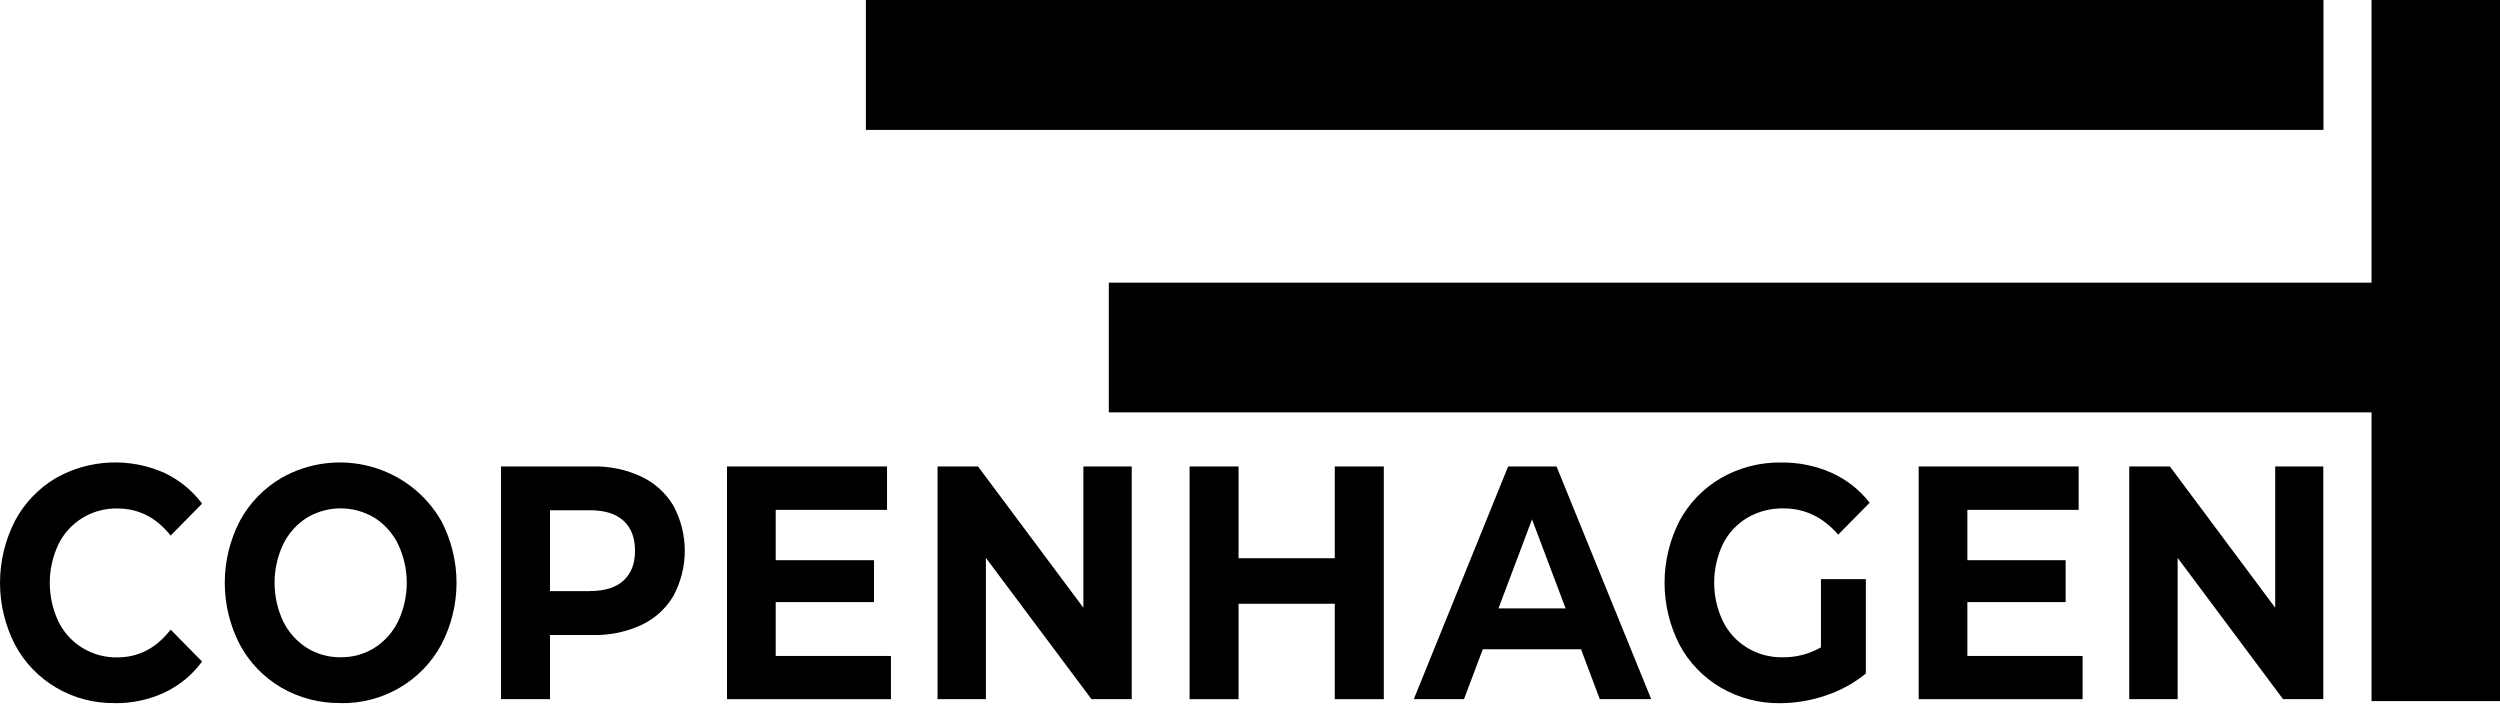 <svg width="149" height="42" viewBox="0 0 149 42" fill="none" xmlns="http://www.w3.org/2000/svg">
<g clip-path="url(#clip0)">
<path d="M6.834 41.908C7.862 41.923 8.88 41.706 9.809 41.273C10.699 40.85 11.467 40.216 12.044 39.427L10.17 37.525C9.317 38.629 8.259 39.18 6.995 39.18C6.263 39.193 5.542 38.999 4.919 38.619C4.296 38.24 3.797 37.692 3.481 37.041C3.142 36.321 2.966 35.536 2.966 34.742C2.966 33.949 3.142 33.164 3.481 32.444C3.797 31.793 4.296 31.245 4.919 30.865C5.542 30.486 6.263 30.291 6.995 30.305C8.257 30.305 9.316 30.843 10.17 31.92L12.044 30.016C11.463 29.24 10.699 28.615 9.819 28.193C8.794 27.732 7.672 27.518 6.547 27.568C5.421 27.618 4.324 27.931 3.345 28.482C2.304 29.096 1.456 29.982 0.893 31.041C0.306 32.186 0.001 33.45 0.001 34.733C0.001 36.016 0.306 37.28 0.893 38.425C1.459 39.49 2.314 40.379 3.363 40.993C4.412 41.607 5.614 41.922 6.834 41.903V41.908Z" fill="black"/>
<path d="M20.302 41.908C21.534 41.929 22.747 41.613 23.806 40.996C24.866 40.379 25.732 39.484 26.307 38.411C26.9 37.274 27.209 36.014 27.209 34.735C27.209 33.457 26.9 32.197 26.307 31.059C25.857 30.267 25.252 29.571 24.526 29.012C23.8 28.453 22.969 28.042 22.08 27.803C21.191 27.564 20.263 27.502 19.35 27.621C18.436 27.739 17.556 28.036 16.76 28.493C15.713 29.109 14.858 29.997 14.289 31.059C13.702 32.199 13.396 33.458 13.396 34.735C13.396 36.013 13.702 37.272 14.289 38.411C14.858 39.474 15.713 40.362 16.76 40.978C17.832 41.601 19.058 41.92 20.302 41.901V41.908ZM20.302 39.173C19.588 39.182 18.887 38.986 18.283 38.61C17.677 38.221 17.191 37.676 16.877 37.034C16.539 36.313 16.364 35.529 16.364 34.735C16.364 33.942 16.539 33.157 16.877 32.437C17.19 31.794 17.676 31.249 18.283 30.861C18.89 30.493 19.589 30.298 20.302 30.298C21.015 30.298 21.715 30.493 22.322 30.861C22.929 31.248 23.416 31.794 23.727 32.437C24.067 33.157 24.243 33.941 24.243 34.735C24.243 35.529 24.067 36.314 23.727 37.034C23.415 37.676 22.928 38.222 22.322 38.61C21.718 38.987 21.017 39.182 20.302 39.173Z" fill="black"/>
<path d="M35.331 27.801H29.859V41.67H32.78V37.846H35.331C36.337 37.871 37.334 37.664 38.243 37.242C39.042 36.864 39.706 36.255 40.146 35.497C40.584 34.673 40.813 33.757 40.813 32.827C40.813 31.897 40.584 30.98 40.146 30.157C39.702 29.403 39.039 28.796 38.243 28.415C37.335 27.987 36.337 27.777 35.331 27.801ZM35.17 35.231H32.78V30.411H35.16C36.039 30.411 36.704 30.619 37.161 31.036C37.618 31.454 37.847 32.049 37.847 32.829C37.847 33.609 37.613 34.186 37.161 34.602C36.709 35.017 36.039 35.227 35.16 35.227L35.17 35.231Z" fill="black"/>
<path d="M46.232 39.095V35.885H52.089V33.388H46.232V30.388H52.867V27.801H43.33V41.67H53.101V39.095H46.232Z" fill="black"/>
<path d="M64.569 27.801V36.221L58.29 27.801H55.877V41.67H58.759V33.249L65.052 41.67H67.451V27.801H64.569Z" fill="black"/>
<path d="M79.553 27.801V33.27H73.818V27.801H70.899V41.67H73.818V35.984H79.553V41.67H82.475V27.801H79.553Z" fill="black"/>
<path d="M95.348 41.67H98.413L92.769 27.801H89.885L84.262 41.67H87.254L88.374 38.698H94.231L95.348 41.67ZM89.309 36.261L91.309 30.953L93.31 36.261H89.309Z" fill="black"/>
<path d="M108.529 38.58C107.841 38.979 107.055 39.184 106.256 39.173C105.516 39.191 104.786 38.998 104.154 38.619C103.521 38.24 103.012 37.69 102.688 37.034C102.343 36.312 102.164 35.524 102.164 34.726C102.164 33.928 102.343 33.14 102.688 32.418C103.012 31.77 103.519 31.226 104.148 30.854C104.798 30.478 105.54 30.286 106.294 30.3C107.568 30.3 108.656 30.822 109.557 31.865L111.431 29.963C110.834 29.195 110.055 28.582 109.161 28.179C108.215 27.76 107.186 27.551 106.148 27.565C104.895 27.548 103.661 27.867 102.578 28.488C101.526 29.096 100.668 29.982 100.099 31.045C99.513 32.19 99.208 33.455 99.208 34.738C99.208 36.02 99.513 37.285 100.099 38.43C100.667 39.491 101.521 40.376 102.569 40.987C103.638 41.608 104.86 41.927 106.102 41.91C107.029 41.905 107.949 41.749 108.824 41.448C109.693 41.162 110.5 40.718 111.204 40.14V34.516H108.529V38.58Z" fill="black"/>
<path d="M117.255 39.095V35.885H123.112V33.388H117.255V30.388H123.888V27.801H114.353V41.67H124.122V39.095H117.255Z" fill="black"/>
<path d="M135.602 27.801V36.221L129.325 27.801H126.903V41.67H129.787V33.249L136.07 41.67H138.469V27.801H135.602Z" fill="black"/>
<path d="M138.479 0H51.606V7.742H138.479V0Z" fill="black"/>
<path d="M66.085 24.577H141.344V41.785H149.075V-0.231H141.344V16.846H66.085V24.577Z" fill="black"/>
</g>
<defs>
<clipPath id="clip0">
<rect width="149" height="42" fill="white"/>
</clipPath>
</defs>
</svg>
